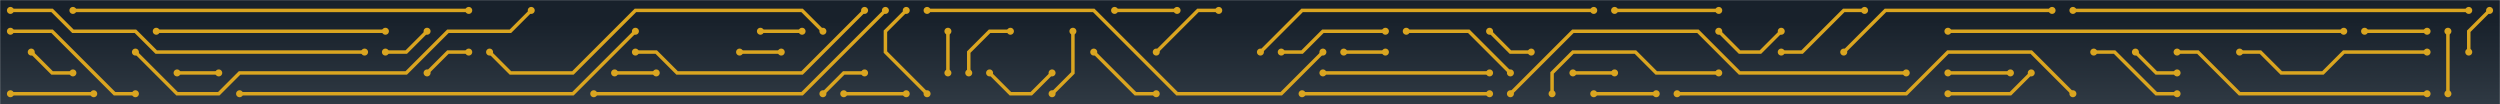 <svg xmlns="http://www.w3.org/2000/svg" version="1.1" xmlns:xlink="http://www.w3.org/1999/xlink" xmlns:svgjs="http://svgjs.com/svgjs" width="1920" height="80" preserveAspectRatio="none" viewBox="0 0 1920 80">
    <g mask="url(&quot;#SvgjsMask1006&quot;)" fill="none">
        <rect width="1920" height="80" x="0" y="0" fill="url(#SvgjsLinearGradient1007)"></rect>
        <g>
            <path d="M1016 40L984 72L904 72L840 8L712 8" stroke-width="2.67" stroke="rgba(218, 165, 32, 1)"></path>
            <path d="M1013.33 40 a2.67 2.67 0 1 0 5.34 0 a2.67 2.67 0 1 0 -5.34 0zM709.33 8 a2.67 2.67 0 1 0 5.34 0 a2.67 2.67 0 1 0 -5.34 0z" fill="rgba(218, 165, 32, 1)"></path>
            <path d="M360 8L56 8" stroke-width="2.67" stroke="rgba(218, 165, 32, 1)"></path>
            <path d="M357.33 8 a2.67 2.67 0 1 0 5.34 0 a2.67 2.67 0 1 0 -5.34 0zM53.33 8 a2.67 2.67 0 1 0 5.34 0 a2.67 2.67 0 1 0 -5.34 0z" fill="rgba(218, 165, 32, 1)"></path>
            <path d="M488 24L440 72L184 72" stroke-width="2.67" stroke="rgba(218, 165, 32, 1)"></path>
            <path d="M485.33 24 a2.67 2.67 0 1 0 5.34 0 a2.67 2.67 0 1 0 -5.34 0zM181.33 72 a2.67 2.67 0 1 0 5.34 0 a2.67 2.67 0 1 0 -5.34 0z" fill="rgba(218, 165, 32, 1)"></path>
            <path d="M1880 24L1880 72" stroke-width="2.67" stroke="rgba(218, 165, 32, 1)"></path>
            <path d="M1877.33 24 a2.67 2.67 0 1 0 5.34 0 a2.67 2.67 0 1 0 -5.34 0zM1877.33 72 a2.67 2.67 0 1 0 5.34 0 a2.67 2.67 0 1 0 -5.34 0z" fill="rgba(218, 165, 32, 1)"></path>
            <path d="M1144 72L1000 72" stroke-width="2.67" stroke="rgba(218, 165, 32, 1)"></path>
            <path d="M1141.33 72 a2.67 2.67 0 1 0 5.34 0 a2.67 2.67 0 1 0 -5.34 0zM997.33 72 a2.67 2.67 0 1 0 5.34 0 a2.67 2.67 0 1 0 -5.34 0z" fill="rgba(218, 165, 32, 1)"></path>
            <path d="M680 8L616 72L456 72" stroke-width="2.67" stroke="rgba(218, 165, 32, 1)"></path>
            <path d="M677.33 8 a2.67 2.67 0 1 0 5.34 0 a2.67 2.67 0 1 0 -5.34 0zM453.33 72 a2.67 2.67 0 1 0 5.34 0 a2.67 2.67 0 1 0 -5.34 0z" fill="rgba(218, 165, 32, 1)"></path>
            <path d="M504 56L472 56" stroke-width="2.67" stroke="rgba(218, 165, 32, 1)"></path>
            <path d="M501.33 56 a2.67 2.67 0 1 0 5.34 0 a2.67 2.67 0 1 0 -5.34 0zM469.33 56 a2.67 2.67 0 1 0 5.34 0 a2.67 2.67 0 1 0 -5.34 0z" fill="rgba(218, 165, 32, 1)"></path>
            <path d="M1496 24L1800 24" stroke-width="2.67" stroke="rgba(218, 165, 32, 1)"></path>
            <path d="M1493.33 24 a2.67 2.67 0 1 0 5.34 0 a2.67 2.67 0 1 0 -5.34 0zM1797.33 24 a2.67 2.67 0 1 0 5.34 0 a2.67 2.67 0 1 0 -5.34 0z" fill="rgba(218, 165, 32, 1)"></path>
            <path d="M1224 8L1000 8L968 40" stroke-width="2.67" stroke="rgba(218, 165, 32, 1)"></path>
            <path d="M1221.33 8 a2.67 2.67 0 1 0 5.34 0 a2.67 2.67 0 1 0 -5.34 0zM965.33 40 a2.67 2.67 0 1 0 5.34 0 a2.67 2.67 0 1 0 -5.34 0z" fill="rgba(218, 165, 32, 1)"></path>
            <path d="M1592 72L1560 40L1496 40L1464 72L1288 72" stroke-width="2.67" stroke="rgba(218, 165, 32, 1)"></path>
            <path d="M1589.33 72 a2.67 2.67 0 1 0 5.34 0 a2.67 2.67 0 1 0 -5.34 0zM1285.33 72 a2.67 2.67 0 1 0 5.34 0 a2.67 2.67 0 1 0 -5.34 0z" fill="rgba(218, 165, 32, 1)"></path>
            <path d="M72 72L8 72" stroke-width="2.67" stroke="rgba(218, 165, 32, 1)"></path>
            <path d="M69.33 72 a2.67 2.67 0 1 0 5.34 0 a2.67 2.67 0 1 0 -5.34 0zM5.33 72 a2.67 2.67 0 1 0 5.34 0 a2.67 2.67 0 1 0 -5.34 0z" fill="rgba(218, 165, 32, 1)"></path>
            <path d="M488 40L504 40L520 56L616 56L664 8" stroke-width="2.67" stroke="rgba(218, 165, 32, 1)"></path>
            <path d="M485.33 40 a2.67 2.67 0 1 0 5.34 0 a2.67 2.67 0 1 0 -5.34 0zM661.33 8 a2.67 2.67 0 1 0 5.34 0 a2.67 2.67 0 1 0 -5.34 0z" fill="rgba(218, 165, 32, 1)"></path>
            <path d="M104 40L136 72L168 72L184 56L312 56L344 24L392 24L408 8" stroke-width="2.67" stroke="rgba(218, 165, 32, 1)"></path>
            <path d="M101.33 40 a2.67 2.67 0 1 0 5.34 0 a2.67 2.67 0 1 0 -5.34 0zM405.33 8 a2.67 2.67 0 1 0 5.34 0 a2.67 2.67 0 1 0 -5.34 0z" fill="rgba(218, 165, 32, 1)"></path>
            <path d="M280 40L120 40L104 24L56 24L40 8L8 8" stroke-width="2.67" stroke="rgba(218, 165, 32, 1)"></path>
            <path d="M277.33 40 a2.67 2.67 0 1 0 5.34 0 a2.67 2.67 0 1 0 -5.34 0zM5.33 8 a2.67 2.67 0 1 0 5.34 0 a2.67 2.67 0 1 0 -5.34 0z" fill="rgba(218, 165, 32, 1)"></path>
            <path d="M1160 72L1208 24L1304 24L1336 56L1464 56" stroke-width="2.67" stroke="rgba(218, 165, 32, 1)"></path>
            <path d="M1157.33 72 a2.67 2.67 0 1 0 5.34 0 a2.67 2.67 0 1 0 -5.34 0zM1461.33 56 a2.67 2.67 0 1 0 5.34 0 a2.67 2.67 0 1 0 -5.34 0z" fill="rgba(218, 165, 32, 1)"></path>
            <path d="M1144 56L1016 56" stroke-width="2.67" stroke="rgba(218, 165, 32, 1)"></path>
            <path d="M1141.33 56 a2.67 2.67 0 1 0 5.34 0 a2.67 2.67 0 1 0 -5.34 0zM1013.33 56 a2.67 2.67 0 1 0 5.34 0 a2.67 2.67 0 1 0 -5.34 0z" fill="rgba(218, 165, 32, 1)"></path>
            <path d="M376 40L392 56L440 56L488 8L616 8L632 24" stroke-width="2.67" stroke="rgba(218, 165, 32, 1)"></path>
            <path d="M373.33 40 a2.67 2.67 0 1 0 5.34 0 a2.67 2.67 0 1 0 -5.34 0zM629.33 24 a2.67 2.67 0 1 0 5.34 0 a2.67 2.67 0 1 0 -5.34 0z" fill="rgba(218, 165, 32, 1)"></path>
            <path d="M104 72L88 72L40 24L8 24" stroke-width="2.67" stroke="rgba(218, 165, 32, 1)"></path>
            <path d="M101.33 72 a2.67 2.67 0 1 0 5.34 0 a2.67 2.67 0 1 0 -5.34 0zM5.33 24 a2.67 2.67 0 1 0 5.34 0 a2.67 2.67 0 1 0 -5.34 0z" fill="rgba(218, 165, 32, 1)"></path>
            <path d="M1896 8L1592 8" stroke-width="2.67" stroke="rgba(218, 165, 32, 1)"></path>
            <path d="M1893.33 8 a2.67 2.67 0 1 0 5.34 0 a2.67 2.67 0 1 0 -5.34 0zM1589.33 8 a2.67 2.67 0 1 0 5.34 0 a2.67 2.67 0 1 0 -5.34 0z" fill="rgba(218, 165, 32, 1)"></path>
            <path d="M1496 72L1544 72L1560 56" stroke-width="2.67" stroke="rgba(218, 165, 32, 1)"></path>
            <path d="M1493.33 72 a2.67 2.67 0 1 0 5.34 0 a2.67 2.67 0 1 0 -5.34 0zM1557.33 56 a2.67 2.67 0 1 0 5.34 0 a2.67 2.67 0 1 0 -5.34 0z" fill="rgba(218, 165, 32, 1)"></path>
            <path d="M728 56L728 24" stroke-width="2.67" stroke="rgba(218, 165, 32, 1)"></path>
            <path d="M725.33 56 a2.67 2.67 0 1 0 5.34 0 a2.67 2.67 0 1 0 -5.34 0zM725.33 24 a2.67 2.67 0 1 0 5.34 0 a2.67 2.67 0 1 0 -5.34 0z" fill="rgba(218, 165, 32, 1)"></path>
            <path d="M840 40L872 72L888 72" stroke-width="2.67" stroke="rgba(218, 165, 32, 1)"></path>
            <path d="M837.33 40 a2.67 2.67 0 1 0 5.34 0 a2.67 2.67 0 1 0 -5.34 0zM885.33 72 a2.67 2.67 0 1 0 5.34 0 a2.67 2.67 0 1 0 -5.34 0z" fill="rgba(218, 165, 32, 1)"></path>
            <path d="M296 24L120 24" stroke-width="2.67" stroke="rgba(218, 165, 32, 1)"></path>
            <path d="M293.33 24 a2.67 2.67 0 1 0 5.34 0 a2.67 2.67 0 1 0 -5.34 0zM117.33 24 a2.67 2.67 0 1 0 5.34 0 a2.67 2.67 0 1 0 -5.34 0z" fill="rgba(218, 165, 32, 1)"></path>
            <path d="M1320 8L1240 8" stroke-width="2.67" stroke="rgba(218, 165, 32, 1)"></path>
            <path d="M1317.33 8 a2.67 2.67 0 1 0 5.34 0 a2.67 2.67 0 1 0 -5.34 0zM1237.33 8 a2.67 2.67 0 1 0 5.34 0 a2.67 2.67 0 1 0 -5.34 0z" fill="rgba(218, 165, 32, 1)"></path>
            <path d="M1672 40L1688 40L1720 72L1864 72" stroke-width="2.67" stroke="rgba(218, 165, 32, 1)"></path>
            <path d="M1669.33 40 a2.67 2.67 0 1 0 5.34 0 a2.67 2.67 0 1 0 -5.34 0zM1861.33 72 a2.67 2.67 0 1 0 5.34 0 a2.67 2.67 0 1 0 -5.34 0z" fill="rgba(218, 165, 32, 1)"></path>
            <path d="M1192 72L1192 56L1208 40L1256 40L1272 56L1320 56" stroke-width="2.67" stroke="rgba(218, 165, 32, 1)"></path>
            <path d="M1189.33 72 a2.67 2.67 0 1 0 5.34 0 a2.67 2.67 0 1 0 -5.34 0zM1317.33 56 a2.67 2.67 0 1 0 5.34 0 a2.67 2.67 0 1 0 -5.34 0z" fill="rgba(218, 165, 32, 1)"></path>
            <path d="M712 72L680 40L680 24L696 8" stroke-width="2.67" stroke="rgba(218, 165, 32, 1)"></path>
            <path d="M709.33 72 a2.67 2.67 0 1 0 5.34 0 a2.67 2.67 0 1 0 -5.34 0zM693.33 8 a2.67 2.67 0 1 0 5.34 0 a2.67 2.67 0 1 0 -5.34 0z" fill="rgba(218, 165, 32, 1)"></path>
            <path d="M1224 72L1272 72" stroke-width="2.67" stroke="rgba(218, 165, 32, 1)"></path>
            <path d="M1221.33 72 a2.67 2.67 0 1 0 5.34 0 a2.67 2.67 0 1 0 -5.34 0zM1269.33 72 a2.67 2.67 0 1 0 5.34 0 a2.67 2.67 0 1 0 -5.34 0z" fill="rgba(218, 165, 32, 1)"></path>
            <path d="M808 72L824 56L824 24" stroke-width="2.67" stroke="rgba(218, 165, 32, 1)"></path>
            <path d="M805.33 72 a2.67 2.67 0 1 0 5.34 0 a2.67 2.67 0 1 0 -5.34 0zM821.33 24 a2.67 2.67 0 1 0 5.34 0 a2.67 2.67 0 1 0 -5.34 0z" fill="rgba(218, 165, 32, 1)"></path>
            <path d="M1416 40L1448 8L1576 8" stroke-width="2.67" stroke="rgba(218, 165, 32, 1)"></path>
            <path d="M1413.33 40 a2.67 2.67 0 1 0 5.34 0 a2.67 2.67 0 1 0 -5.34 0zM1573.33 8 a2.67 2.67 0 1 0 5.34 0 a2.67 2.67 0 1 0 -5.34 0z" fill="rgba(218, 165, 32, 1)"></path>
            <path d="M936 8L920 8L888 40" stroke-width="2.67" stroke="rgba(218, 165, 32, 1)"></path>
            <path d="M933.33 8 a2.67 2.67 0 1 0 5.34 0 a2.67 2.67 0 1 0 -5.34 0zM885.33 40 a2.67 2.67 0 1 0 5.34 0 a2.67 2.67 0 1 0 -5.34 0z" fill="rgba(218, 165, 32, 1)"></path>
            <path d="M1080 24L1128 24L1160 56" stroke-width="2.67" stroke="rgba(218, 165, 32, 1)"></path>
            <path d="M1077.33 24 a2.67 2.67 0 1 0 5.34 0 a2.67 2.67 0 1 0 -5.34 0zM1157.33 56 a2.67 2.67 0 1 0 5.34 0 a2.67 2.67 0 1 0 -5.34 0z" fill="rgba(218, 165, 32, 1)"></path>
            <path d="M1368 24L1352 40L1336 40L1320 24" stroke-width="2.67" stroke="rgba(218, 165, 32, 1)"></path>
            <path d="M1365.33 24 a2.67 2.67 0 1 0 5.34 0 a2.67 2.67 0 1 0 -5.34 0zM1317.33 24 a2.67 2.67 0 1 0 5.34 0 a2.67 2.67 0 1 0 -5.34 0z" fill="rgba(218, 165, 32, 1)"></path>
            <path d="M1544 56L1496 56" stroke-width="2.67" stroke="rgba(218, 165, 32, 1)"></path>
            <path d="M1541.33 56 a2.67 2.67 0 1 0 5.34 0 a2.67 2.67 0 1 0 -5.34 0zM1493.33 56 a2.67 2.67 0 1 0 5.34 0 a2.67 2.67 0 1 0 -5.34 0z" fill="rgba(218, 165, 32, 1)"></path>
            <path d="M1240 56L1208 56" stroke-width="2.67" stroke="rgba(218, 165, 32, 1)"></path>
            <path d="M1237.33 56 a2.67 2.67 0 1 0 5.34 0 a2.67 2.67 0 1 0 -5.34 0zM1205.33 56 a2.67 2.67 0 1 0 5.34 0 a2.67 2.67 0 1 0 -5.34 0z" fill="rgba(218, 165, 32, 1)"></path>
            <path d="M1864 40L1800 40L1784 56L1752 56L1736 40L1720 40" stroke-width="2.67" stroke="rgba(218, 165, 32, 1)"></path>
            <path d="M1861.33 40 a2.67 2.67 0 1 0 5.34 0 a2.67 2.67 0 1 0 -5.34 0zM1717.33 40 a2.67 2.67 0 1 0 5.34 0 a2.67 2.67 0 1 0 -5.34 0z" fill="rgba(218, 165, 32, 1)"></path>
            <path d="M904 8L856 8" stroke-width="2.67" stroke="rgba(218, 165, 32, 1)"></path>
            <path d="M901.33 8 a2.67 2.67 0 1 0 5.34 0 a2.67 2.67 0 1 0 -5.34 0zM853.33 8 a2.67 2.67 0 1 0 5.34 0 a2.67 2.67 0 1 0 -5.34 0z" fill="rgba(218, 165, 32, 1)"></path>
            <path d="M328 24L312 40L296 40" stroke-width="2.67" stroke="rgba(218, 165, 32, 1)"></path>
            <path d="M325.33 24 a2.67 2.67 0 1 0 5.34 0 a2.67 2.67 0 1 0 -5.34 0zM293.33 40 a2.67 2.67 0 1 0 5.34 0 a2.67 2.67 0 1 0 -5.34 0z" fill="rgba(218, 165, 32, 1)"></path>
            <path d="M1064 24L1016 24L1000 40L984 40" stroke-width="2.67" stroke="rgba(218, 165, 32, 1)"></path>
            <path d="M1061.33 24 a2.67 2.67 0 1 0 5.34 0 a2.67 2.67 0 1 0 -5.34 0zM981.33 40 a2.67 2.67 0 1 0 5.34 0 a2.67 2.67 0 1 0 -5.34 0z" fill="rgba(218, 165, 32, 1)"></path>
            <path d="M360 40L344 40L328 56" stroke-width="2.67" stroke="rgba(218, 165, 32, 1)"></path>
            <path d="M357.33 40 a2.67 2.67 0 1 0 5.34 0 a2.67 2.67 0 1 0 -5.34 0zM325.33 56 a2.67 2.67 0 1 0 5.34 0 a2.67 2.67 0 1 0 -5.34 0z" fill="rgba(218, 165, 32, 1)"></path>
            <path d="M1176 40L1160 40L1144 24" stroke-width="2.67" stroke="rgba(218, 165, 32, 1)"></path>
            <path d="M1173.33 40 a2.67 2.67 0 1 0 5.34 0 a2.67 2.67 0 1 0 -5.34 0zM1141.33 24 a2.67 2.67 0 1 0 5.34 0 a2.67 2.67 0 1 0 -5.34 0z" fill="rgba(218, 165, 32, 1)"></path>
            <path d="M760 56L776 72L792 72L808 56" stroke-width="2.67" stroke="rgba(218, 165, 32, 1)"></path>
            <path d="M757.33 56 a2.67 2.67 0 1 0 5.34 0 a2.67 2.67 0 1 0 -5.34 0zM805.33 56 a2.67 2.67 0 1 0 5.34 0 a2.67 2.67 0 1 0 -5.34 0z" fill="rgba(218, 165, 32, 1)"></path>
            <path d="M664 56L648 56L632 72" stroke-width="2.67" stroke="rgba(218, 165, 32, 1)"></path>
            <path d="M661.33 56 a2.67 2.67 0 1 0 5.34 0 a2.67 2.67 0 1 0 -5.34 0zM629.33 72 a2.67 2.67 0 1 0 5.34 0 a2.67 2.67 0 1 0 -5.34 0z" fill="rgba(218, 165, 32, 1)"></path>
            <path d="M136 56L168 56" stroke-width="2.67" stroke="rgba(218, 165, 32, 1)"></path>
            <path d="M133.33 56 a2.67 2.67 0 1 0 5.34 0 a2.67 2.67 0 1 0 -5.34 0zM165.33 56 a2.67 2.67 0 1 0 5.34 0 a2.67 2.67 0 1 0 -5.34 0z" fill="rgba(218, 165, 32, 1)"></path>
            <path d="M1064 40L1032 40" stroke-width="2.67" stroke="rgba(218, 165, 32, 1)"></path>
            <path d="M1061.33 40 a2.67 2.67 0 1 0 5.34 0 a2.67 2.67 0 1 0 -5.34 0zM1029.33 40 a2.67 2.67 0 1 0 5.34 0 a2.67 2.67 0 1 0 -5.34 0z" fill="rgba(218, 165, 32, 1)"></path>
            <path d="M1432 8L1416 8L1384 40L1368 40" stroke-width="2.67" stroke="rgba(218, 165, 32, 1)"></path>
            <path d="M1429.33 8 a2.67 2.67 0 1 0 5.34 0 a2.67 2.67 0 1 0 -5.34 0zM1365.33 40 a2.67 2.67 0 1 0 5.34 0 a2.67 2.67 0 1 0 -5.34 0z" fill="rgba(218, 165, 32, 1)"></path>
            <path d="M744 56L744 40L760 24L776 24" stroke-width="2.67" stroke="rgba(218, 165, 32, 1)"></path>
            <path d="M741.33 56 a2.67 2.67 0 1 0 5.34 0 a2.67 2.67 0 1 0 -5.34 0zM773.33 24 a2.67 2.67 0 1 0 5.34 0 a2.67 2.67 0 1 0 -5.34 0z" fill="rgba(218, 165, 32, 1)"></path>
            <path d="M1912 8L1896 24L1896 40" stroke-width="2.67" stroke="rgba(218, 165, 32, 1)"></path>
            <path d="M1909.33 8 a2.67 2.67 0 1 0 5.34 0 a2.67 2.67 0 1 0 -5.34 0zM1893.33 40 a2.67 2.67 0 1 0 5.34 0 a2.67 2.67 0 1 0 -5.34 0z" fill="rgba(218, 165, 32, 1)"></path>
            <path d="M1864 24L1816 24" stroke-width="2.67" stroke="rgba(218, 165, 32, 1)"></path>
            <path d="M1861.33 24 a2.67 2.67 0 1 0 5.34 0 a2.67 2.67 0 1 0 -5.34 0zM1813.33 24 a2.67 2.67 0 1 0 5.34 0 a2.67 2.67 0 1 0 -5.34 0z" fill="rgba(218, 165, 32, 1)"></path>
            <path d="M1672 72L1656 72L1624 40L1608 40" stroke-width="2.67" stroke="rgba(218, 165, 32, 1)"></path>
            <path d="M1669.33 72 a2.67 2.67 0 1 0 5.34 0 a2.67 2.67 0 1 0 -5.34 0zM1605.33 40 a2.67 2.67 0 1 0 5.34 0 a2.67 2.67 0 1 0 -5.34 0z" fill="rgba(218, 165, 32, 1)"></path>
            <path d="M696 72L648 72" stroke-width="2.67" stroke="rgba(218, 165, 32, 1)"></path>
            <path d="M693.33 72 a2.67 2.67 0 1 0 5.34 0 a2.67 2.67 0 1 0 -5.34 0zM645.33 72 a2.67 2.67 0 1 0 5.34 0 a2.67 2.67 0 1 0 -5.34 0z" fill="rgba(218, 165, 32, 1)"></path>
            <path d="M600 40L568 40" stroke-width="2.67" stroke="rgba(218, 165, 32, 1)"></path>
            <path d="M597.33 40 a2.67 2.67 0 1 0 5.34 0 a2.67 2.67 0 1 0 -5.34 0zM565.33 40 a2.67 2.67 0 1 0 5.34 0 a2.67 2.67 0 1 0 -5.34 0z" fill="rgba(218, 165, 32, 1)"></path>
            <path d="M584 24L616 24" stroke-width="2.67" stroke="rgba(218, 165, 32, 1)"></path>
            <path d="M581.33 24 a2.67 2.67 0 1 0 5.34 0 a2.67 2.67 0 1 0 -5.34 0zM613.33 24 a2.67 2.67 0 1 0 5.34 0 a2.67 2.67 0 1 0 -5.34 0z" fill="rgba(218, 165, 32, 1)"></path>
            <path d="M1672 56L1656 56L1640 40" stroke-width="2.67" stroke="rgba(218, 165, 32, 1)"></path>
            <path d="M1669.33 56 a2.67 2.67 0 1 0 5.34 0 a2.67 2.67 0 1 0 -5.34 0zM1637.33 40 a2.67 2.67 0 1 0 5.34 0 a2.67 2.67 0 1 0 -5.34 0z" fill="rgba(218, 165, 32, 1)"></path>
            <path d="M56 56L40 56L24 40" stroke-width="2.67" stroke="rgba(218, 165, 32, 1)"></path>
            <path d="M53.33 56 a2.67 2.67 0 1 0 5.34 0 a2.67 2.67 0 1 0 -5.34 0zM21.33 40 a2.67 2.67 0 1 0 5.34 0 a2.67 2.67 0 1 0 -5.34 0z" fill="rgba(218, 165, 32, 1)"></path>
        </g>
    </g>
    <defs>
        <mask id="SvgjsMask1006">
            <rect width="1920" height="80" fill="#ffffff"></rect>
        </mask>
        <linearGradient x1="50%" y1="100%" x2="50%" y2="0%" gradientUnits="userSpaceOnUse" id="SvgjsLinearGradient1007">
            <stop stop-color="rgba(47, 57, 67, 1)" offset="0"></stop>
            <stop stop-color="rgba(24, 33, 43, 1)" offset="0.8"></stop>
        </linearGradient>
    </defs>
</svg>